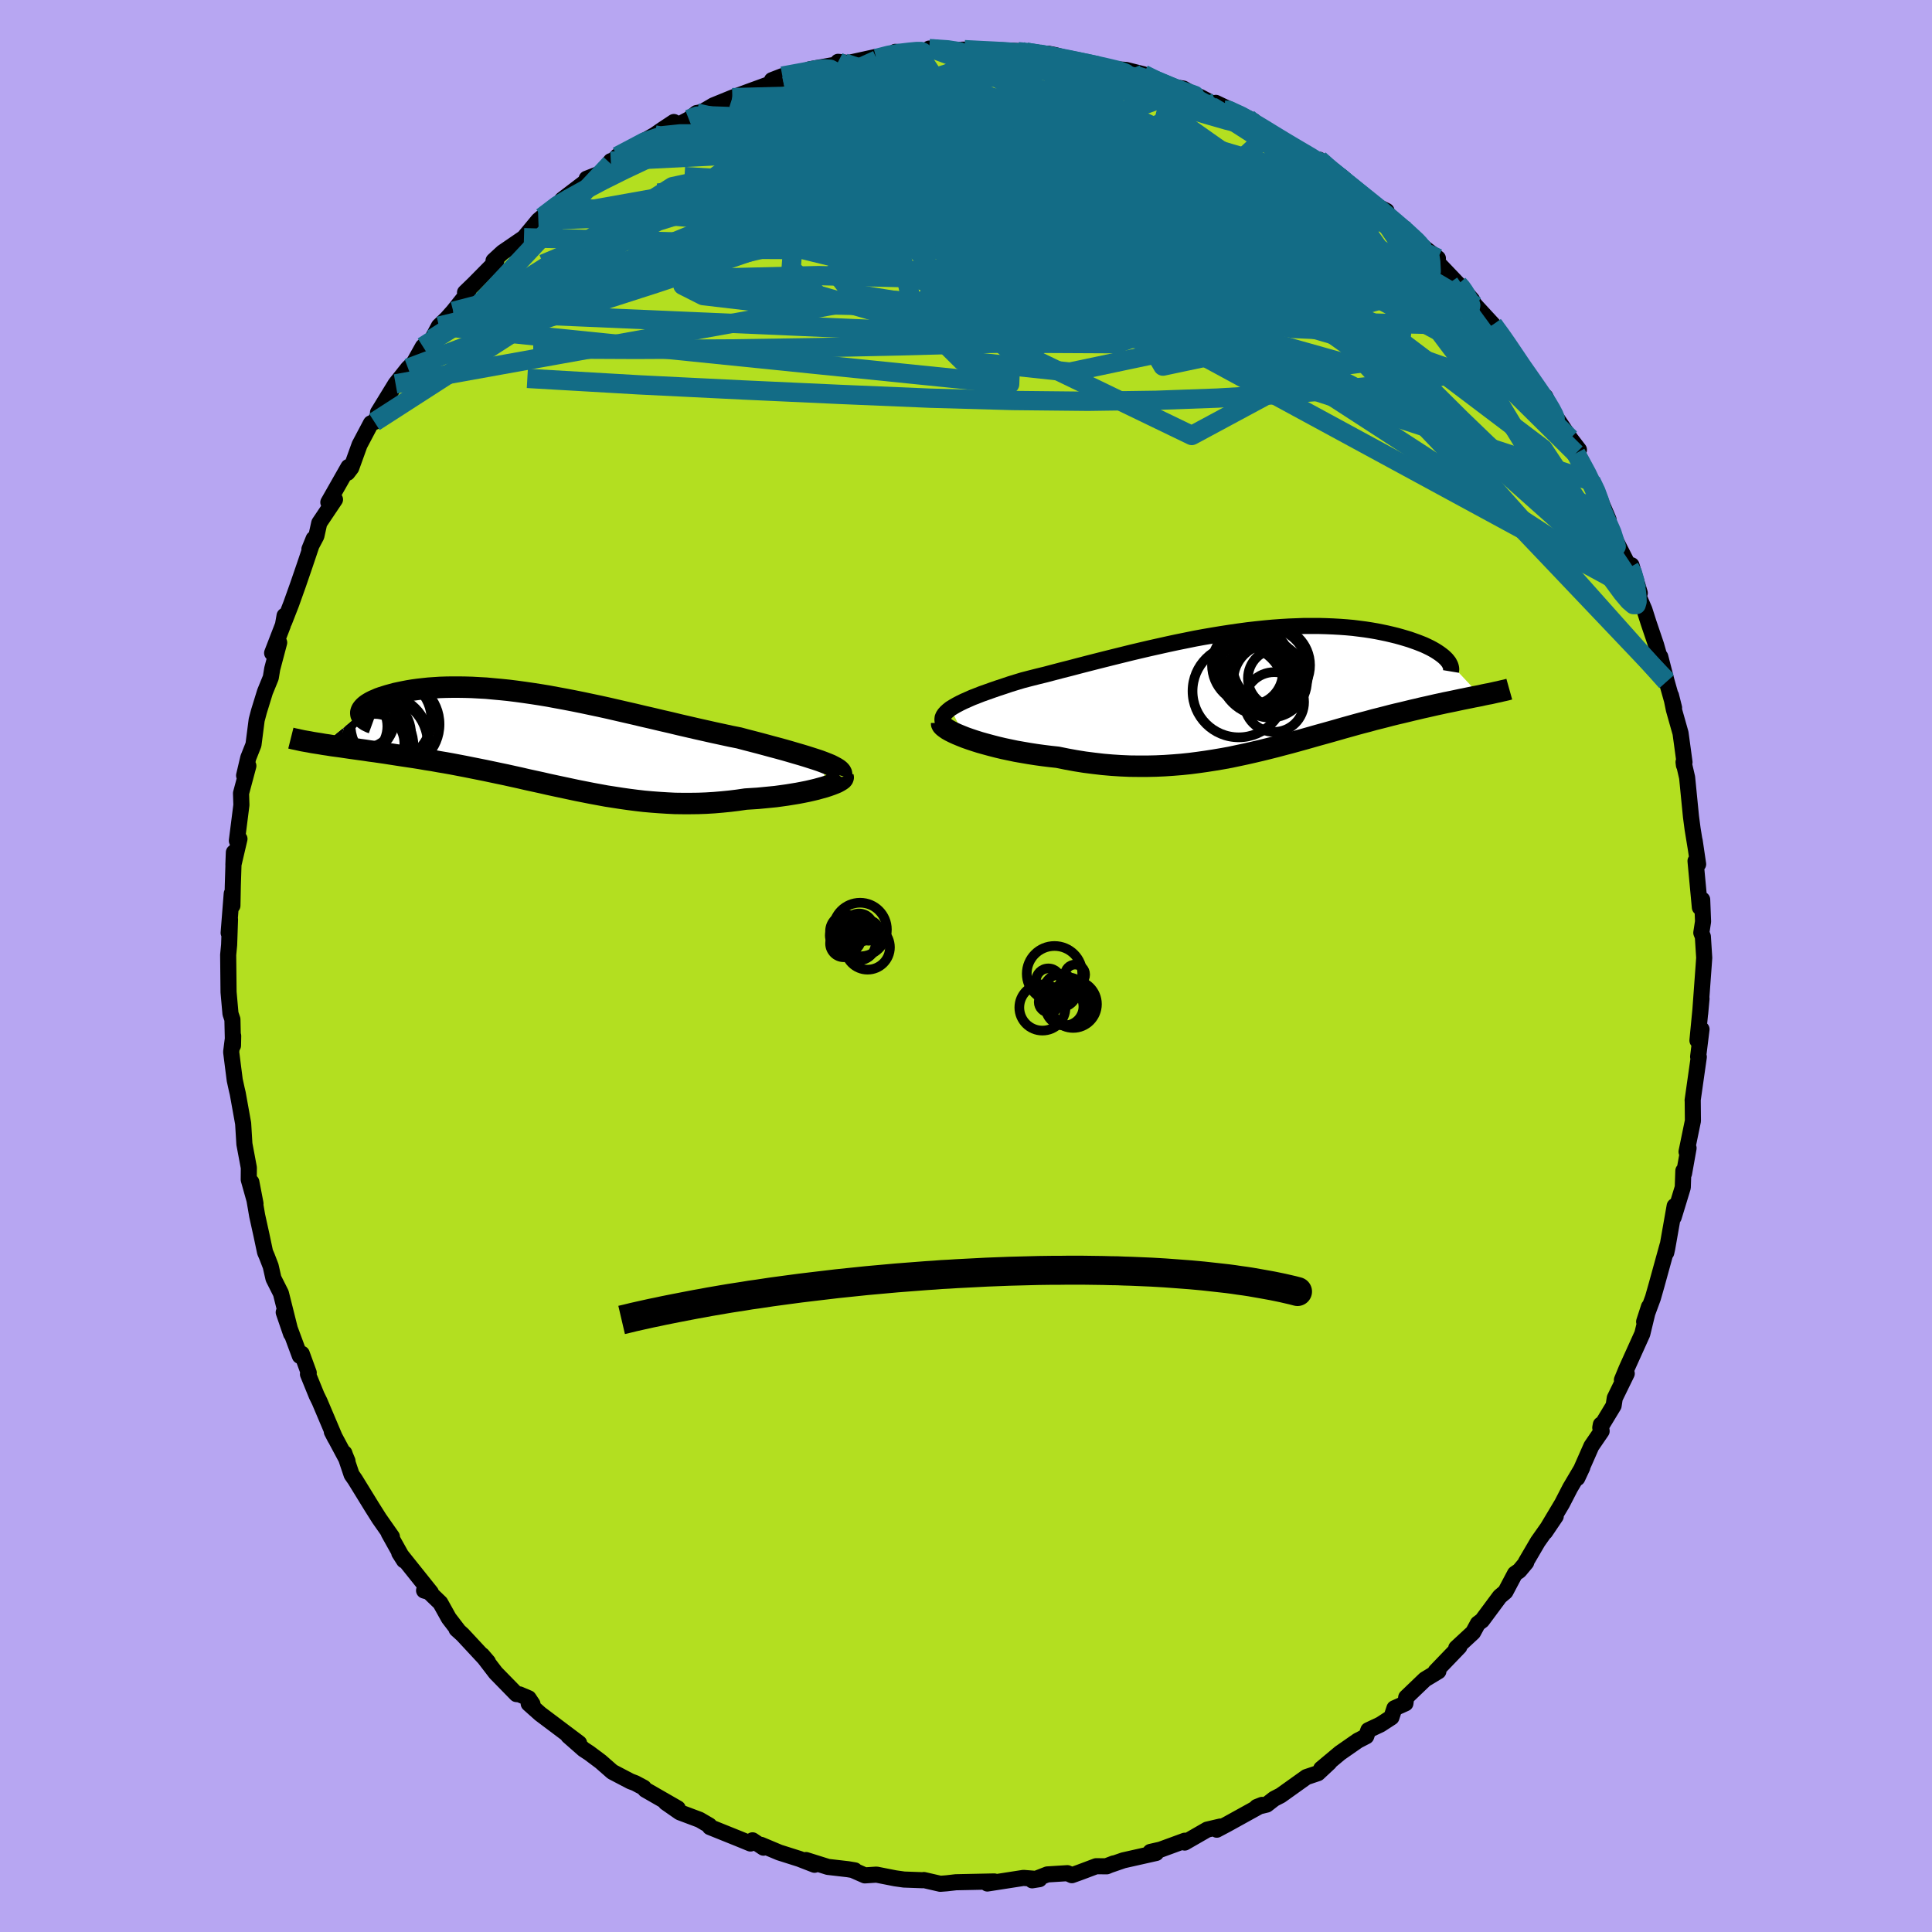 <svg xmlns="http://www.w3.org/2000/svg" width="500" height="500" viewBox="-100 -100 200 200"><defs><clipPath id="c"><path d="m29.4 2.4-.4-.15-.45-.15-.47-.15-.5-.16-.53-.16-.55-.16-.58-.17-.59-.17-.62-.17-.64-.17-.66-.18-.67-.18-.69-.18-.7-.18-.71-.19-.86-.17-.87-.19-.88-.19-.89-.2-.89-.2-.91-.21-.91-.21-.91-.22-.92-.21-.92-.22-.92-.21-.92-.22-.92-.21-.91-.21-.91-.21-.91-.2-.9-.19-.9-.19-.89-.18-.88-.17-.87-.16-.86-.16-.85-.14-.84-.13-.83-.12-.81-.11-.8-.1-.79-.08-.77-.07-.75-.07-.74-.04-.72-.04-.7-.02-.68-.01h-.67l-.64.01-.62.02-.6.04-.58.04-.56.06-.54.06-.51.07-.49.08-.47.09-.44.09-.42.09-.4.11-.37.1-.35.11-.32.1-.31.11-.27.12-.26.11-.24.12-.21.12-.19.12-.16.12-.15.13-.11.12-.1.12-.07.12-.05.12-.03.12v.11l-3.81 3.2.42.06.43.07.45.06.45.06.47.07.48.07.5.07.5.07.52.07.52.08.54.07.55.08.55.08.57.09.58.09.59.09.6.09.61.09.63.1.63.11.65.1.66.12.66.11.67.12.68.13.68.13.7.14.7.14.7.14.71.15.71.15.72.15.72.16.73.16.73.17.73.16.74.16.74.17.74.16.75.16.75.16.75.16.76.15.76.15.76.14.76.14.78.12.77.12.78.11.78.1.78.09.79.07.8.06.8.05.8.04.8.01h.81l.81-.01.81-.03.82-.05.82-.07.81-.08.82-.1.82-.12.64-.04.63-.04.62-.06.62-.06.6-.06.59-.08.57-.08.56-.09.55-.09.52-.1.5-.1.48-.11.46-.11.43-.12.4-.11"/></clipPath><clipPath id="b"><path d="m-31.38 1.92.29-.18.33-.19.36-.19.39-.19.43-.19.45-.2.49-.19.51-.2.54-.19.56-.2.58-.2.61-.2.62-.21.65-.2.66-.2.77-.2.79-.2.82-.2.83-.22.84-.22.87-.22.87-.23.89-.23.9-.23.91-.23.92-.23.93-.23.93-.23.93-.22.94-.22.94-.21.94-.21.93-.2.94-.19.93-.19.93-.17.93-.16.91-.15.91-.14.9-.13.89-.12.88-.1.86-.09.86-.08.83-.06.83-.05.81-.03.79-.03h1.53l.74.02.72.03.71.04.68.05.66.06.64.08.62.08.59.09.58.1.55.11.53.11.51.12.49.12.47.13.44.13.43.13.4.14.39.14.36.14.35.14.32.15.31.15.28.15.26.15.25.16.22.15.2.15.19.15.16.15L23.46.58l-.36.07-.37.07-.38.08-.4.08-.4.08-.42.09-.42.09-.44.09-.45.09-.45.1-.47.1-.48.11-.48.11-.5.11-.5.12-.52.12-.53.13-.54.13-.56.13-.57.14-.57.15-.59.15-.6.15-.61.17-.62.16-.63.17-.64.18-.65.18-.66.19-.67.19-.68.19-.69.19-.7.2-.71.2-.72.2-.73.2-.73.19-.75.2-.76.19-.77.19-.77.18-.79.18-.8.17-.8.17-.82.15-.83.14-.83.13-.85.12-.85.11-.87.09-.87.07-.88.06-.89.04-.9.02h-.91l-.92-.01-.92-.04-.92-.06-.93-.08-.94-.11-.94-.12-.94-.15-.93-.17-.94-.19-.74-.08-.73-.09-.73-.1-.71-.11-.7-.12-.69-.12-.67-.14-.66-.14-.63-.15-.62-.16-.59-.16-.57-.16-.54-.17-.51-.17-.48-.17"/></clipPath><filter id="a"><feTurbulence baseFrequency=".05" numOctaves="3" result="noise" type="noise"/><feDisplacementMap in="SourceGraphic" in2="noise" scale="2"/></filter></defs><rect width="100%" height="100%" x="-100" y="-100" fill="#B7A6F2"/><path fill="#B3DF20" stroke="#000" stroke-linejoin="round" stroke-width="1.667" d="m76.42-.85-.06.85L76 4.91l.14-1.53-.42 4.33.22.09.2-1.25-.35 2.84.07.02-.64 4.5.01.02.02 2.1-.66 3.2.21-.38-.47 2.63-.07-.28-.06 1.72-.94 3.08.1-1.15-.77 4.37-.1.45.13-.74-1.14 4.13-.37 1.3-.91 2.46.5-1.54-.09.32-.6 2.48-1.64 3.63-.47 1.14.5-.66-1.24 2.54-.12.78-1.38 2.28.06-.32.08.68-1.06 1.55-1.46 3.31.52-1.11-1.26 2.13-.84 1.63-1.75 2.93 1.1-1.63-1.86 2.64-1.24 2.12.04.03-.71.85-.45.31-.99 1.87-.58.49-1.84 2.48-.43.32-.5.92-1.74 1.61.32-.13-2.45 2.55.28-.01-1.39.84-1.94 1.86-.08.62-1.14.51-.31.94-1.14.74-1.25.59-.22.63-.87.45-1.84 1.28-1.95 1.63.84-.64-1.18 1.1-1.19.4-2.66 1.9-.68.35-.77.6-1.03.25.55-.22-3.67 2.03-1.02.54.38-.33-1.37.32-2.33 1.34.01-.19-2.51.92-1.05.24.59.11-3.38.76-1.8.62.79-.3-.72.3-1.1-.01-1.7.64-.81.29-.46-.21-2.08.13-1.57.61.75-.12-1.65-.13-3.74.58.73-.21h-.17l-3.82.08-.96.11-.65.05-1.7-.39-.13.02-1.93-.07-.92-.13-1.93-.38-1.2.08-1.27-.56.23.04-.71-.12-2.08-.24-2.26-.71.88.49-1.57-.61-2.08-.66-1.88-.79.25.29-1.14-.76-.21.33-1.17-.48-3.03-1.22-.06-.17-1.01-.59-2.05-.77-1.45-1.01 1.24.6-3.36-1.93-.16-.21-.88-.47-.5-.19-1.87-.98-1.21-1.06-1.19-.89-.58-.38-1.58-1.39 1.12.75-4.03-3.03-1.19-1.06.39.04-.4-.6-.95-.4-.31-.03-2.14-2.19-1.41-1.84.6.7-2.62-2.82-.63-.57.18.14-.98-1.28-.88-1.58-1.6-1.54-.08.26.7.2-3.27-4.09.49.77-1.58-2.83.33.38-1.31-1.87-.77-1.22-1.74-2.83-.35-.5-.75-2.23.09.26.23.55-1.62-3.03.34.66-1.61-3.8-.3-.61-.9-2.21.08-.14-.72-1.97-.2.22-1.67-4.51.76 2.22-1.05-4.19-.77-1.53-.29-1.28-.39-1.01-.19-.44-.37-1.75-.45-2.04-.15-.88-.45-2.58.43 2.23-.7-2.49.01-1.23-.46-2.45-.13-2.13-.56-3.11-.1-.42-.21-.96-.2-1.56-.17-1.35.21-1.66-.02.99-.06-2.7-.2-.59-.2-2.24-.04-3.85.1-1.04.09-2.63-.14 1.39.32-4.06.07 1.24.04-2.07.11-3.44-.05 1.29.63-2.69-.27.19.47-3.7-.04-1.21.76-2.84-.44 1 .43-1.83.54-1.36.33-2.56.24-.9.62-2.01.6-1.47.15-.91.72-2.72-.73 1.08 1.12-2.9.17-.96-.04.63.72-1.84.71-1.99.68-1.98.94-2.79-.44 1.08.72-1.36.3-1.35 1.63-2.43-.69.29 2.08-3.66-.1.6.39-.51.86-2.38 1.18-2.23.36-.14 1.61-2.9-1.24 1.93 1.82-2.97 1.29-1.62.62-.6.92-1.64.96-.8.7-1.32.82-.79.66-.74 1.53-1.92-.31-.03.9-.87 2.32-2.35-.27-.07.93-.86 2.22-1.52 1.49-1.8.2-.17.19-.16 2.53-2.11-.97.97.51-.67 2.78-2.12-.24-.05 1.59-.62.91-1.2-.02.26.7-.76 3.86-2.21.78-.54 1.21-.8-1.99 1.59 3.54-1.87.81-.65.13-.02.46-.1 1.14-.67 1.96-.8 1.68-.62 2.25-.82 1.98-.86-1.81.49 1.08-.42 3.73-.61-.91-.09 3.6-.65-.65-.13 1.05.12 2.97-.65-.07.18 1.74-.45.23-.23 2.35.12 1.35-.47.37.11-.56-.1 2.63.14 1.02-.03 2.74.11-.68.02 1.78-.06 2.7.12-1 .02 2.07.1-.76.2 1.82-.09.7.14 3.9 1.08-.33-.1 2.22.43h-.28l1.86.13 1.79.45.93.51 1.66.73 1.54.24 1.21.71.49.14.5.26 2.09 1.13-.93-.76 3.91 1.87-.6-.27 1.77 1.14.57.36.09.23 3.17 1.86.4.03 1.1.75.29-.09 1.23 1.02-.65-.25 1.79 1.01 1.85 1.83 1.83 1.24.92.45-1.32-.61 3.48 2.72-.67-.58 1.05 1.23 2.78 2.15-1.96-1.47 1.46 1.42 2.6 2.73.15.12 1.29 1.5-.95-1.01 1.35 1.66 1.77 1.92 1.26 1.76-.35-.67 1.6 2.38-.36.03 1.92 2.37 1.71 2.34-.37-.76.29.83.43.71 1.86 2.79.9 1.17-.32.37 1.56 2.86.38.62 1.29 3.01.15.35-.88-1.45 1.74 3.86 1.31 2.57.21-.24.86 2.88-.18.2-.37-.86 1.03 2.39.43 1.35.78 2.3 1.08 3.8-.65-2.58.63 2.44.8 2.84-.32-1.27.3 1.46.69 2.44.41 3.01-.06.3-.04-.32.37 1.6.4 4.05.17 1.29.35 2.14-.14-.94.36 2.43-.27-.33.45 4.8.24-.8.09 2.27-.18 1.16.16.4.14 2.19-.06.85" filter="url(#a)"/><path fill="#fff" d="m-31.38 1.92.29-.18.33-.19.36-.19.39-.19.43-.19.45-.2.49-.19.51-.2.54-.19.56-.2.58-.2.61-.2.62-.21.65-.2.66-.2.77-.2.79-.2.82-.2.83-.22.84-.22.87-.22.87-.23.89-.23.9-.23.91-.23.92-.23.93-.23.93-.23.93-.22.94-.22.94-.21.94-.21.93-.2.94-.19.93-.19.93-.17.93-.16.91-.15.91-.14.9-.13.89-.12.88-.1.86-.09.86-.08.83-.06.83-.05.81-.03.79-.03h1.53l.74.02.72.03.71.04.68.05.66.06.64.08.62.08.59.09.58.1.55.11.53.11.51.12.49.12.47.13.44.13.43.13.4.14.39.14.36.14.35.14.32.15.31.15.28.15.26.15.25.16.22.15.2.15.19.15.16.15L23.46.58l-.36.07-.37.07-.38.08-.4.08-.4.08-.42.09-.42.09-.44.09-.45.09-.45.1-.47.1-.48.11-.48.11-.5.11-.5.12-.52.12-.53.13-.54.13-.56.13-.57.14-.57.15-.59.15-.6.15-.61.17-.62.16-.63.17-.64.18-.65.18-.66.19-.67.19-.68.19-.69.19-.7.2-.71.2-.72.2-.73.2-.73.19-.75.2-.76.19-.77.19-.77.18-.79.18-.8.17-.8.17-.82.15-.83.14-.83.13-.85.12-.85.11-.87.09-.87.07-.88.06-.89.04-.9.02h-.91l-.92-.01-.92-.04-.92-.06-.93-.08-.94-.11-.94-.12-.94-.15-.93-.17-.94-.19-.74-.08-.73-.09-.73-.1-.71-.11-.7-.12-.69-.12-.67-.14-.66-.14-.63-.15-.62-.16-.59-.16-.57-.16-.54-.17-.51-.17-.48-.17" filter="url(#a)" transform="translate(29.78 -28.57)"/><path fill="#fff" d="m29.4 2.4-.4-.15-.45-.15-.47-.15-.5-.16-.53-.16-.55-.16-.58-.17-.59-.17-.62-.17-.64-.17-.66-.18-.67-.18-.69-.18-.7-.18-.71-.19-.86-.17-.87-.19-.88-.19-.89-.2-.89-.2-.91-.21-.91-.21-.91-.22-.92-.21-.92-.22-.92-.21-.92-.22-.92-.21-.91-.21-.91-.21-.91-.2-.9-.19-.9-.19-.89-.18-.88-.17-.87-.16-.86-.16-.85-.14-.84-.13-.83-.12-.81-.11-.8-.1-.79-.08-.77-.07-.75-.07-.74-.04-.72-.04-.7-.02-.68-.01h-.67l-.64.01-.62.02-.6.04-.58.04-.56.06-.54.06-.51.07-.49.08-.47.09-.44.09-.42.09-.4.11-.37.1-.35.11-.32.1-.31.11-.27.12-.26.11-.24.12-.21.12-.19.12-.16.12-.15.13-.11.12-.1.12-.07.12-.05.12-.03.12v.11l-3.81 3.2.42.06.43.07.45.06.45.06.47.07.48.07.5.07.5.07.52.07.52.08.54.07.55.08.55.08.57.09.58.09.59.09.6.09.61.09.63.1.63.11.65.1.66.12.66.11.67.12.68.13.68.13.7.14.7.14.7.14.71.15.71.15.72.15.72.16.73.16.73.17.73.16.74.16.74.17.74.16.75.16.75.16.75.16.76.15.76.15.76.14.76.14.78.12.77.12.78.11.78.1.78.09.79.07.8.06.8.05.8.04.8.01h.81l.81-.01.81-.03.82-.05.82-.07.81-.08.82-.1.82-.12.64-.04.63-.04.62-.06.62-.06.6-.06.59-.08.57-.08.56-.09.55-.09.52-.1.5-.1.48-.11.46-.11.43-.12.4-.11" filter="url(#a)" transform="translate(-44.13 -23.49)"/><g fill="none" stroke="#000" transform="translate(29.78 -28.57)"><path stroke-linejoin="round" stroke-width="1.667" d="m-31.8 3.84-.19-.2-.13-.2-.08-.19-.02-.2.02-.19.08-.19.12-.18.17-.19.21-.19.24-.19.29-.18.33-.19.36-.19.39-.19.43-.19.45-.2.49-.19.51-.2.54-.19.56-.2.58-.2.61-.2.62-.21.65-.2.66-.2.77-.2.79-.2.82-.2.83-.22.84-.22.87-.22.87-.23.89-.23.9-.23.91-.23.92-.23.93-.23.93-.23.93-.22.94-.22.94-.21.94-.21.93-.2.94-.19.93-.19.93-.17.93-.16.91-.15.91-.14.9-.13.89-.12.88-.1.86-.09.86-.08.83-.06.83-.05.81-.03.79-.03h1.53l.74.02.72.03.71.04.68.05.66.06.64.08.62.08.59.09.58.1.55.11.53.11.51.12.49.12.47.13.44.13.43.13.4.14.39.14.36.14.35.14.32.15.31.15.28.15.26.15.25.16.22.15.2.15.19.15.16.15.15.15.12.15.11.14.08.15.07.14.05.14.03.13.02.14-.01.13-.02.12" filter="url(#a)"/><path stroke-linejoin="round" stroke-width="2.222" d="M-32.3 3.41v.11l.06.12.13.14.18.14.23.16.28.16.32.16.37.17.41.17.45.18.48.17.51.17.54.17.57.16.59.16.62.16.63.15.66.14.67.14.69.12.7.12.71.11.73.1.73.09.74.08.94.19.93.17.94.15.94.12.94.11.93.08.92.06.92.04.92.01h.91l.9-.02.89-.04.88-.06.87-.07.87-.09.85-.11.85-.12.83-.13.83-.14.82-.15.8-.17.8-.17.79-.18.77-.18.77-.19.76-.19.75-.2.73-.19.73-.2.72-.2.71-.2.7-.2.69-.19.68-.19.67-.19.66-.19.65-.18.64-.18.63-.17.62-.16.61-.17.6-.15.59-.15.57-.15.57-.14.56-.13.54-.13.53-.13.52-.12.5-.12.5-.11.48-.11.48-.11.47-.1.45-.1.45-.09.44-.09.42-.09.42-.09.4-.08.4-.08.38-.08.37-.07.36-.07.35-.08.34-.07.33-.06.31-.07.31-.07.29-.06.29-.07.27-.06.26-.06.25-.07" filter="url(#a)"/><circle cx="-.255" cy="-2.586" r="4.058" clip-path="url(#b)" filter="url(#a)"/><circle cx="2.44" cy="-1.211" r="3.032" clip-path="url(#b)" filter="url(#a)"/><circle cx="1.825" cy="-2.566" r="4.01" clip-path="url(#b)" filter="url(#a)"/><circle cx=".685" cy="-1.361" r="3.588" clip-path="url(#b)" filter="url(#a)"/><circle cx="1.2" cy="-1.666" r="3.592" clip-path="url(#b)" filter="url(#a)"/><circle cx="1.055" cy="-1.961" r="4.616" clip-path="url(#b)" filter="url(#a)"/><circle cx="2.125" cy="1.244" r="3.094" clip-path="url(#b)" filter="url(#a)"/><circle cx="1.705" cy="-.961" r="3.818" clip-path="url(#b)" filter="url(#a)"/><circle cx="-.37" cy="-1.841" r="3.394" clip-path="url(#b)" filter="url(#a)"/><circle cx="-1.545" cy=".114" r="4.784" clip-path="url(#b)" filter="url(#a)"/></g><g fill="none" stroke="#000" transform="translate(-44.13 -23.49)"><path stroke-linejoin="round" stroke-width="2.222" d="m31.22 3.8.04-.14-.02-.13-.07-.14-.12-.14-.16-.13-.22-.14-.26-.14-.29-.15-.34-.14-.38-.15-.4-.15-.45-.15-.47-.15-.5-.16-.53-.16-.55-.16-.58-.17-.59-.17-.62-.17-.64-.17-.66-.18-.67-.18-.69-.18-.7-.18-.71-.19-.86-.17-.87-.19-.88-.19-.89-.2-.89-.2-.91-.21-.91-.21-.91-.22-.92-.21-.92-.22-.92-.21-.92-.22-.92-.21-.91-.21-.91-.21-.91-.2-.9-.19-.9-.19-.89-.18-.88-.17-.87-.16-.86-.16-.85-.14-.84-.13-.83-.12-.81-.11-.8-.1-.79-.08-.77-.07-.75-.07-.74-.04-.72-.04-.7-.02-.68-.01h-.67l-.64.01-.62.02-.6.04-.58.04-.56.06-.54.06-.51.07-.49.08-.47.09-.44.09-.42.09-.4.11-.37.1-.35.11-.32.1-.31.11-.27.12-.26.11-.24.12-.21.12-.19.12-.16.12-.15.13-.11.12-.1.12-.07.12-.05.12-.03.12v.11l.02.12.05.11.06.1.09.11.11.1.14.1.15.1.18.09.19.09.22.08M31.4 3.89l.02.08-.03.09-.08.1-.14.1-.18.11-.22.12-.26.11-.31.12-.34.12-.37.12-.4.11-.43.12-.46.11-.48.11-.5.1-.52.1-.55.09-.56.09-.57.08-.59.08-.6.06-.62.06-.62.06-.63.04-.64.04-.82.12-.82.1-.81.08-.82.07-.82.05-.81.03-.81.01h-.81l-.8-.01-.8-.04-.8-.05-.8-.06-.79-.07-.78-.09-.78-.1-.78-.11-.77-.12-.78-.12-.76-.14-.76-.14-.76-.15-.76-.15-.75-.16L2.38 5l-.75-.16-.74-.16-.74-.17-.74-.16-.73-.16-.73-.17-.73-.16-.72-.16-.72-.15-.71-.15-.71-.15-.7-.14-.7-.14-.7-.14-.68-.13-.68-.13-.67-.12-.66-.11-.66-.12-.65-.1-.63-.11-.63-.1-.61-.09-.6-.09-.59-.09-.58-.09-.57-.09-.55-.08-.55-.08-.54-.07-.52-.08-.52-.07-.5-.07-.5-.07-.48-.07-.47-.07-.45-.06-.45-.06-.43-.07-.42-.06-.4-.07-.39-.06-.38-.06-.36-.07-.35-.06-.34-.06-.32-.07-.31-.07-.3-.06-.28-.07" filter="url(#a)"/><circle cx="-14.979" cy="-1.536" r="4.61" clip-path="url(#c)" filter="url(#a)"/><circle cx="-17.064" cy=".449" r="3.052" clip-path="url(#c)" filter="url(#a)"/><circle cx="-16.394" cy=".459" r="4.8" clip-path="url(#c)" filter="url(#a)"/><circle cx="-19.074" cy="-1.321" r="3.304" clip-path="url(#c)" filter="url(#a)"/><circle cx="-18.254" cy="-2.401" r="3.338" clip-path="url(#c)" filter="url(#a)"/><circle cx="-17.574" cy=".714" r="4.508" clip-path="url(#c)" filter="url(#a)"/><circle cx="-19.054" cy="-2.336" r="4.086" clip-path="url(#c)" filter="url(#a)"/><circle cx="-17.134" cy="-.511" r="3.824" clip-path="url(#c)" filter="url(#a)"/><circle cx="-16.229" cy=".169" r="4.748" clip-path="url(#c)" filter="url(#a)"/><circle cx="-15.549" cy="-2.046" r="4.34" clip-path="url(#c)" filter="url(#a)"/></g><g fill="none" stroke="#136C86" stroke-linejoin="round" stroke-width="2"><path d="m54.56-66.39.82 1.12.64.92.73 1.08.8 1.19.82 1.17.73 1.05.61.89.49.75.38.64.27.52.14.37-.03.16-.23-.09-.45-.41-.69-.76-.93-1.13-1.16-1.49-1.41-1.87-1.76-2.34-2.11-2.88-2.2-3.2M36.27-83.38l.34.14.18.26.04.31-.08.33-.37.25-.85.04-1.49-.25-2.18-.54-2.88-.8-3.61-1.07-4.39-1.35-5.22-1.69-6-2.06-6.52-2.42" filter="url(#a)"/><path d="m64.69-50.21.52 1.09.39 1.06.19.77.1.67.05.65-.09.51-.31.23-.57-.1-.85-.43-1.08-.71-1.31-.95-1.55-1.17-1.79-1.45-2.08-1.79-2.38-2.18-2.7-2.6-3.04-3.02-3.39-3.42-3.79-3.84-4.22-4.25-4.7-4.71-5.19-5.23-5.76-5.74" filter="url(#a)"/><path d="m-28.69-87.65.84-.33 1.27-.03 1.97.07 2.7.12 3.31.19 3.73.31 4 .45 4.17.62 4.33.78 4.53.91 4.76 1 4.94 1.07 5.1 1.15 5.21 1.25 5.3 1.34 5.3 1.37 5.12 1.22 4.7.85m-24.22-17 1.19.59 1.52.67 1.57.72 1.53.76 1.51.79 1.52.83 1.56.86 1.58.88 1.57.88 1.51.87 1.4.82 1.26.76 1.12.67.94.55.71.38.36.15-.08-.14-.53-.45-.71-.56" filter="url(#a)"/><path d="m19.3-91.8 1.26.57.56.5-.19.48-.9.51-1.57.57-2.25.66-2.95.78-3.71.86-4.53.95-5.44 1.03-6.41 1.12-7.43 1.24-8.42 1.34-9.2 1.18m-12 2.49 1.58-1.2 1.19-.71 1.56-.86 1.96-1.04 2.21-1.1 2.37-1.12 2.49-1.14 2.6-1.17 2.69-1.21 2.72-1.21 2.65-1.16 2.51-1.06 2.38-.93 2.22-.85 1.96-.8 1.59-.72m60.15 23.22.32.36.29.41.26.44.27.51.16.46-.06.31-.36.09-.69-.16-1.01-.41-1.34-.7-1.74-1.04-2.2-1.43-2.7-1.83-3.23-2.22-3.78-2.6-4.36-3-4.97-3.43-5.45-3.84" filter="url(#a)"/><path d="m6.38-94.67-.17.05.42.09.59.11.7.17.71.23.57.26.27.25-.1.23-.5.22-.88.23-1.29.26-1.75.28-2.26.3-2.78.29-3.31.26-3.9.26-4.65.31-5.64.46" filter="url(#a)"/><path d="m-.16-94.86 1.75.09 1.23.06 1.28.07 1.25.1 1.16.11 1.08.14 1.07.15 1.08.18 1.08.2.99.19.82.17.57.12.29.06v.02l-.26-.01-.5-.05-.77-.07-1.11-.13-1.56-.21-2.11-.29-2.51-.36m31.89 10.85.79.7.85.72 1.17.95 1.32 1.05 1.25 1 1.11.9.95.8.83.71.73.63.6.55.46.43.3.32.12.18h-.09l-.34-.21-.67-.5-1.01-.8-1.34-1.09-1.57-1.31-1.72-1.48-1.92-1.69m24.75 28.54 1.14 2.11.72 1.5.45 1.08.27.8.18.67.11.57-.01.4-.2.12-.44-.24-.67-.59-.9-.91-1.11-1.18-1.31-1.47-1.56-1.8-1.85-2.21-2.2-2.73-2.58-3.29-2.96-3.83-3.24-4.32-3.41-4.69L40-78.1" filter="url(#a)"/><path d="m68.68-41.25.3.53.24.82.1.61.07.51.06.54.02.51-.09.32h-.27l-.47-.4-.69-.82-.9-1.22-1.12-1.6-1.36-1.99-1.61-2.41-1.88-2.88-2.15-3.42-2.42-3.95-2.72-4.5-3.06-5.05-3.56-5.79m-83.26-12.38 2.84-1.5 1.92-.64 1.72-.18h1.94l2.27.05 2.58.1 2.87.14 3.18.18 3.47.21 3.74.24 3.95.28 4.06.35 4.12.43 4.16.52 4.18.58 4.21.61 4.24.62 4.24.65 4.22.69 4.14.71 4.02.68 3.72.56" filter="url(#a)"/><path d="m48.85-73.26-.86-.4.12.75.05.99-.44.86-.99.71-1.48.64-1.92.64-2.39.65-2.89.65-3.45.63-4.03.6-4.64.56-5.25.52-5.88.44-6.53.35-7.17.26-7.82.21-8.47.18-9.14.14-9.86.05-10.61-.05m25.79-28.24 2.28-.42 1.22-.24.85-.09.61.04.37.2.14.35-.16.51-.48.69-.83.88-1.19 1.09-1.6 1.32-2.02 1.56-2.42 1.82-2.84 2.08-3.27 2.36-3.74 2.64-4.3 2.97-4.91 3.31-5.61 3.76-6.45 4.42m80.15-25.72.4.01 1.24.57 1.2.66 1.12.67 1.09.67 1.07.65 1.02.61.92.54.78.46.63.39.48.33.34.28.21.22.05.12h-.15l-.41-.17-.72-.35-1.03-.54-1.34-.71-1.65-.9-1.92-1.08-2.21-1.3-2.49-1.53M7.45-94.55l.14.15 1.18.24 1.64.36 1.75.43 1.68.43 1.57.4 1.48.38 1.42.37 1.34.37 1.23.37 1.06.33.84.28.59.2.3.11h-.01l-.35-.12-.72-.26-1.13-.41-1.61-.56-2.2-.68" filter="url(#a)"/><path d="m5.38-94.65 1.27.12.96.14 1.18.2 1.39.27 1.4.29 1.28.27 1.09.24.92.21.75.18.55.17.35.15.11.12-.17.08-.48.01-.82-.05-1.19-.12-1.59-.2-2-.27-2.47-.35-3.04-.45-3.81-.57m45.01 18.8 1.15 1.04-.1.45-.49.54-.94.54-1.6.36-2.33.13-3.05-.07-3.73-.2-4.42-.35-5.17-.52-6.01-.75-6.88-.98-7.85-1.15-8.93-1.24-10.08-1.36-11.03-1.75" filter="url(#a)"/><path d="m19.3-91.8 1.59.64 1.51.66 1.42.73 1.41.82 1.48.91 1.6 1.01L30-85.94l1.74 1.15 1.75 1.17 1.73 1.19 1.68 1.17 1.62 1.13 1.54 1.06 1.43.96 1.28.86 1.11.75.96.65.78.52.6.37.4.19.28.08h.12" filter="url(#a)"/><path d="m37.79-82.45.16.22 1 .79 1.1.89.88.74.57.54.3.4.05.27-.18.17-.43.05-.71-.08-1.01-.22-1.32-.36-1.68-.54-2.09-.75-2.51-.99-2.91-1.23-3.27-1.43-3.58-1.63-3.95-1.85-4.53-2.14-5.39-2.44m46.27 25.65.59 1.06-.07.75-.47.83-.85.89-1.33.82-1.9.7-2.53.54-3.15.46-3.77.42-4.38.42-5.01.38-5.66.33-6.35.23-7.05.1-7.79-.08-8.54-.24-9.29-.39-10.05-.46-10.79-.53-11.58-.67" filter="url(#a)"/><path d="m12.78-93.32 1.36.31.76.28.59.39.39.54.1.66-.28.75-.7.83-1.19.9-1.67.99-2.16 1.09-2.62 1.22L4.27-84 .7-82.5l-4.08 1.63-4.6 1.77-5.16 1.91-5.73 2.04-6.3 2.17-6.93 2.31-7.62 2.45-8.35 2.65" filter="url(#a)"/><path d="m-3.62-94.98.44.12 1.12.19 1.79.3 2.18.39 2.34.46 2.41.51 2.41.53 2.38.56 2.33.58 2.3.61 2.3.64 2.33.68 2.3.69 2.16.64 1.85.53 1.44.35 1.21.26m-38.96-7.01 1.29-.33 1.13-.2 1.02-.12.75-.07h.44l.17.07-.07.14-.38.21-.79.28-1.29.35-1.82.41-2.4.52-3.23.69-4.34.95" filter="url(#a)"/><path d="m-3.81-94.97 1.92.13 1.2.19.61.29.1.41-.39.54-.89.7-1.45.87-2 1.06-2.56 1.3-3.09 1.56-3.68 1.85-4.34 2.14-5.08 2.42-5.94 2.7-6.81 2.97-7.55 3.17M65.63-47.68l1.24 2.83.44 1.41-.31.36-.98-.47-1.56-1.17-2.09-1.75-2.61-2.24-3.17-2.76-3.83-3.39-4.58-4.2-5.4-5.1-6.22-5.99-6.99-6.82-7.78-7.69" filter="url(#a)"/><path d="m31.6-86.02 2.05 1.2.9.61.3.38-.1.33-.38.34-.6.41-.85.47-1.17.48-1.57.45-2.03.36-2.5.27-2.99.18-3.46.09-3.96.01-4.48-.06-5.04-.13-5.66-.14-6.36-.12-7.07-.11-7.68-.24-8.09-.48m91.69 27.11L45.96-70.89l-13.41-6.3-10.09-.39-10 .77-9.36.34-5.59.49.11 1.34 4.86 2.11 6.44 2.07 4.46 1.14.46-.09-2.74-.76-2.71-.4.77.65 4.95 1.4 5.92.78 2.39-1.45-1.31-3.78 2.49-2.32 15.94 8.89 32.98 36.97" filter="url(#a)"/><path d="M60.34-58.18 28.2-69.56l-3.26-.6 1.6-1.47 2.49-.76.23.08-2.78.01-4.13-.58-3.87-1.31-3.42-2.04-3.16-2.29-1.8-1.3 2.04 1.2 7.57 4.22 11.14 5.61 8.24 3.31-2.72-3.42-17.41-12.77-20.14-13.16" filter="url(#a)"/><path d="m-54.56-66.24 59.08 6 .4-11.64-6.61-7.62-1.98-2.22.26.71-1.07 1.72-2.52 1.7-2.15 1.18-1.05.4-1.47-.46-3.73-1.27-4.91-2.18-1.27-3.52 6.95-4.92 13.69-4.32 15.66-.21" filter="url(#a)"/><path d="m42.21-78.78 8.42 12.42-9.94-.23-13.5-.26-8.96-.36-4.46-2.14-2.52-3.27-2.22-2.41-2.46-.25-2.42 1.76-1.3 2.61 1.29 2.16 4.7.98 7.23-.1 6.8-.67 1.99-1.12-6.1-2.06-10.28-2.09 5.47 4.92 55.8 30.28" filter="url(#a)"/><path d="M-9.29-93.95 16.29-69.1l4.1 7 6.33-1.34 1.55-5.75-6.99-6.13-13.73-3.52-15.85-.1-12.79 2.03-5.64 1.88 3.22.08 11.09-1.57L3.69-77.9l17.64.52 14.4 1.39 3.77-2.53-10.33-9.23" filter="url(#a)"/><path d="m-32.23-86.03 28.52 9.45 2.8 1.13 5.76-4.01 5.55-4.45 3.14-2.55 1.54.01.28 2.31-2.23 3.81-5.76 4.45-7.45 4.46-3.76 4.07 5.47 2.86 13.94.07 10.73-3.8-11.68-5.59-56.94-4.85" filter="url(#a)"/><path d="M59.97-58.94 1.54-76l-20.22-6.45-3.74-3.26 3.59-1.63 6.83-.26 6.86.96 4.73 1.76L2-82.91l1.52 1.78 2.03 1.48 2.64 1.22 2.01.96-.01.62-2.61.28-4.53.13-4.66.22-1.91.25 3.79-.35 9.63-2.11L19.35-83l1.44-5.66 3.91-1.06" filter="url(#a)"/><path d="m-36.09-83.82 23.57-3.42 3.86 2.61-2.65 1.74.95-.5 4.66-1.12 5.34.47 4.23 3.24 2.79 5.63 1.28 6.21-.56 4.55-2.29 1.21-2.8-2.47-1.24-5.06 1.98-5.73 5.26-4.56 6.67-2.53 4.92-.89-.5-.46-8.87-.8-17.72.1-23.17 4.92-24.88 15.76" filter="url(#a)"/><path d="m-56.22-64.12 22.82-14.47 9.69-3.71 11.42-1.45 11.99-.5 8.93-.5 4.2-.88.5-.7-1.14.34-1.39 1.76-1.46 2.84-1.68 3.19-1.53 2.99-.65 2.71.12 2.54-.92 2.18-4.33 1.14-7.92-.59-7.75-2.22-2.78-2.75.15-1.97-10.49-.05-24.64 6.45" filter="url(#a)"/><path d="m-24.19-89.89 29.94 3.36 5.02-1.31 5.86.49 8.4 3.1 8.81 5.26 7.28 6.36 4.09 5.89-.39 3.8-5.1.68-8.6-2.42-9.86-4.57-8.72-5.29-5.93-4.65-2.7-3.16.09-1.37 2.27.46 4.5 2.53 7.07 5.15 8.44 7.92 4.52 8.74-7.43 4-17.09-8.25 25.23-23.08" filter="url(#a)"/><path d="M69.75-38.61 39.44-65.63l-15.93-11-3.71-3.26-1.39-.48-3.37.63-6.48 1.24-8.95 1.18-9.12.36-6.38-.64-1.8-.95 3.06-.08 7.58 1.57 11.7 2.71 14.34 2 12.82-.72 6.56-3.53.93-3.4-2.16-2.7" filter="url(#a)"/><path d="m48.85-73.26-55.4-5.28-16.71.95 2.48 2.47 8.87 2.17 8.44 1.27 6.03.52 5.02.45 6.68 1.08 9.48 1.81L33.84-66l5.73.26-3.86-3.4-14.94-7.87-16.75-9.16 14.35-6.14" filter="url(#a)"/><path d="m-7.32-94.63 25.99 24.54-10.01 2.74-6.7 1.48-2.09-.44-1.73-3.13-2.71-4.08-2.42-2.8-.05-.5 3.38 1.29 5.54 1.54 4.46.04.38-2.45-3.56-4.51-3.52-4.69 1.52-2.48 7.56 1.01L14-84.84l-26.59-8.63" filter="url(#a)"/><path d="m46.89-74.73-3.02 4.49-18.7-4.25-11.73-3.34-1.09-1.01 3.24.78 1.95 1.82-.91 2.04-2.73 1.23-3.05-.41-2.53-2.16-1.79-3.08-.88-2.72.23-1.29 1.32.47 1.52 1.73-.13 1.95-3.57 1.02-7.05-.6-8.44-1.54-9.21.35L-36-72.59l-25.24 16.27" filter="url(#a)"/><path d="M40.78-79.86 8.71-67.64l9.23 1.61 7.03-2.85-1.3-1.72-6.95.47-8.03 1.66-5.92 1.37-2.97.08-.76-1.41.32-2.41.45-2.78.12-2.62-.08-2.12.38-1.25 1.64-.02 3.34 1.39 5.22 2.73 7.01 3.46 6.83 2.4-.96-1.99-21.63-7.18-45.95 1.63" filter="url(#a)"/><path d="M2.58-94.75-8.73-79.6l13.31 1.79 4.5-.53-6.5 1.03-10.21 2.56-5.9 2.91 1.74 2.24L-5-68.51l6.44-.2 2.25-1.46-1.99-2.47-3.49-2.96-2.29-2.58-.86-1.07-3.98 1.4-17.79 4.32-31.05 11.65" filter="url(#a)"/><path d="m-4.97-94.51 16.4 24.59-22.4 1.53-16.76-2.79-3.38-2.24 7.43-.99 12.43-.44 11.28-.91 6.45-2.01 1.53-2.89-1.06-2.72-.78-.94 2 2.3 6.33 5.4 7.61 4.42-5.56-4.74-40.74-12.95" filter="url(#a)"/><path d="m31.6-86.02 1.48 8.34-21.34 1.47-17.2-.2-4.31-1.79 4.52-2.24 6.79-1.37 5.14-.02 2.28 1.04-.76 1.51-3.75 1.36-6.04.75h-6.49l-4.29-.53.27-.72 5.83-.85 10.46-1.26 12.59-1.48 13.92.55 14.99 5.4" filter="url(#a)"/><path d="M66.36-46.58 14.34-73.13 6.5-79.85l4.73-1.82 4.73-1.09 3.12-.25 2.33 1.16 1.48 2.29-.17 2.29-2.1 1.15-3.6-.36-4.57-1.39-5.42-1.44-6.13-.7-5.93.38-4.01 1.37-.85 2.02 1.38 1.91.64.13-1.88-3.82 2.5-7.86L19.3-91.8" filter="url(#a)"/><path d="M64.69-50.21 2.2-70.58l-8.98-7.09 12.24-1.34 13.68.5 6.9.02-.73-1.29-5.29-2.24-5.7-2.32-3.06-1.62.35-.47 2.42.77 2.28 1.86.68 2.66-.6 3.11.06 3.02 2.75 2.22 5.74 1.08 6.13.66-2.69-1.09-41.62-21.46" filter="url(#a)"/><path d="M42.21-78.78 29.82-65.5l-19.06 4.02-11.17-1.19-4.15-4.11 1.36-4.87L.79-75.7l4.26-2.36 4.02-.49 4.33.97 4.75 1.52 4.06 1.09 1.53.02-2.33-1.08-6-1.75-7.75-1.87-6.83-1.66-3.88-1.44-.63-1.19 1.52-.55L1-83.5l6.95 3.06 12.44 1.92-7.28-14.7" filter="url(#a)"/><path d="M72.5-29.57 39.44-64.33l-9.54-6.81-12.64-2.15-12.89-3.59L-3-81.65l-.2-4.21 5.47-2.38 8.71.13 9.98 3.04 9.86 5.89 7.79 7.25 1.44 4.73-11.39-3.07-27.5-11.61-29.04-6.42" filter="url(#a)"/><path d="m-16.19-92.82 48.48 30.3.98 1.38-11.54-4.58-6.7-1.12 1.26 1.64 4.74.99 2.55-1.29-2.55-2.81-7.04-2.61-8.74-1.26-7.13.17-2.88.96 2.57 1.07 7.25.9 8.59.33 2.76-2.37L4.53-81-7.32-94.63" filter="url(#a)"/><path d="m69.57-38.41-50.53-32.8-14.42-9.66-2.99-2.94-5.01-.05-8.83 1.67-9.44 2.09-6.55 1.35-1.76.2 3.17-.7 6.95-.97 8.73-.67 8.18.04 5.8.91 2.98 1.7 1.31 2.1 1.41 1.78 2.5.7 3.5-.57 4.9-.71 8.81 1.79 14.85 7.06 16.59 12.54 9.48 14.28" filter="url(#a)"/><path d="m-36.77-83.32 34.29-1.74-1.26 4.69-11.77 4.05-8.32 1.49-2.28-.23 2.36-.96 4.86-1.29 5.12-1.56 3.47-1.76.84-1.76-1.65-1.6-3.02-1.29-2.71-.95-.61-.69 2.91-.54 6.82-.33 9.45-.01 8.7.06 2.48-.96-7.99-3.13-8.17-3.04" filter="url(#a)"/><path d="m37.14-82.7-44.3.63-6.81-.3 8.27-.44 12.49 2.94 12.22 6.07 8.37 6.05 2.21 2.8-3.38-1.67-5.94-5.11-5.15-6.4-2.64-5.69-.64-3.88-.5-1.9-2.13-.28-4.13.87-4.32 1.6-.87 2.02 5.7 2.54 9.19 3.84-4.28 5.19-56.26-1.57" filter="url(#a)"/><path d="m-32.23-86.03 40.79 7.91 5.36-3.62 4.38-1.6 5.36 1.38 3.11 2.67-.95 2.34-4.71.97-6.63-.79L8.3-79l-4.05-2.81-1.54-2.39.28-1.09 1.21.58 1.96 2.16 3.27 3.13 5.02 3.32 6.01 2.77 4.65 1.83.32.71-5.82-1.31-9.9-5.51-3.97-9.77L19.3-91.8" filter="url(#a)"/><path d="M52.79-68.31 28.71-82.54l-9.99-2.24-10.97 1.91-8.21 2.72-2.76 1.68.84.19 1.36-.8.45-1.02-.04-.73.49-.27 1.57.1 2.59.26 3.33.16 3.92-.14 4.31-.48 4.38-.45 4.05.31 3.3 1.96 1.86 3.84-1.09 4.6-6.17 3.49-16.2 2.22-58.81-2.54" filter="url(#a)"/><path d="m-54.56-66.24 50.88-12.14 14.48-1.63 1.58 5.83-5.49 6.59L.2-64.35l-4.22-.98-1.77-4.11-1.19-5.36-2.15-4.78-3.19-3-3.06-.94-1.25.61 1.82 1.27 5.07 1.13 7.43.55 8.22.02 7.25-.3 4.54-.54.46-1.18-3.5-2.42-5.46-3.49-8.43-2.67-24.96.65" filter="url(#a)"/><path d="m-44.07-77.36 28.35-5.05 12.53 6.43 4.88 4.78-.92 1.74-4.68.7-7.49.38-8.76-.19-7.05-.83-2.1-1.06 4.41-.78 9.64-.23 11.14.27 8.62.41 4.72-.11 3.66-1.14 7.71-1.46 15.25.44 13.01-.2" filter="url(#a)"/><path d="M-36.79-83.06-50.4-68.5v1.8l5.75-3.12 6.43-3.99 6.33-3.29 7.41-2.31 8.38-1.22 7.33.21 4.91 2.02 4.42 3.72 8.43 4.25 14.19 2.49 14.47-1.04 8.7-.69 16.78 16.6" filter="url(#a)"/><path d="m-59.05-60.26 48.7-8.76 16.17.71-1.12-4.74-3.68-5.89-.81-3.13 2.06.42 2.99 2.74 2.25 3.27 1 2.41.19.97.19-.46.84-1.63 1.43-2.44.82-2.72-1.63-1.94-4.58.61-3.98 4.95 5.07 8.6 20.99 4.44 9.94-19.6" filter="url(#a)"/><path d="M57.07-62.92 31.25-74.88l-2.74 1.23-5.6.7-7.23-.42-6.37.13-4.16 1.47-.58 2.53 3.14 2.63 4.63 1.58 2.6-.46-1.78-2.83-5.79-4.55-7.34-4.78-6.24-3.34-3.91-.99-1.68 1 .58 1.48 4.28.16 10.79-1.47 19.77 1.51 35.01 18.78" filter="url(#a)"/><path d="m25.86-89.35-5.6 2.04-7.16 3.78-8.58 2.22-2.62 2.17 4.99 2.36 8.81 1.71 7.11.18 1.92-1.63-2.97-2.99-4.97-3.22-4.3-2.16-3.31-.26-3.67 1.7-3.07 3.19 4.66 4.07 20.4 3.17 15.11-5.6" filter="url(#a)"/></g><g fill="none" stroke="#000"><circle cx="7.91" cy="4.296" r="2.39" filter="url(#a)"/><circle cx="11.294" cy=".888" r="1.038" filter="url(#a)"/><circle cx="10.818" cy="2.256" r="1.042" filter="url(#a)"/><circle cx="10.194" cy="4.2" r="1.96" filter="url(#a)"/><circle cx="9.774" cy="2.56" r="1.71" filter="url(#a)"/><circle cx="10.91" cy="4.02" r="2.158" filter="url(#a)"/><circle cx="8.61" cy="3.728" r="1.08" filter="url(#a)"/><circle cx="9.162" cy=".8" r="2.872" filter="url(#a)"/><circle cx="8.526" cy="1.536" r="1.286" filter="url(#a)"/><circle cx="11.094" cy="3.948" r="2.462" filter="url(#a)"/><circle cx="-12.364" cy="-3.6" r="1.71" filter="url(#a)"/><circle cx="-10.084" cy="-3.664" r="1.05" filter="url(#a)"/><circle cx="-12.652" cy="-2.324" r="1.418" filter="url(#a)"/><circle cx="-12.604" cy="-3.164" r="1.496" filter="url(#a)"/><circle cx="-11.136" cy="-2.364" r="1.784" filter="url(#a)"/><circle cx="-12.348" cy="-2.888" r="1.496" filter="url(#a)"/><circle cx="-10.188" cy="-1.936" r="2.314" filter="url(#a)"/><circle cx="-11.108" cy="-2.58" r="1.912" filter="url(#a)"/><circle cx="-10.964" cy="-3.776" r="2.774" filter="url(#a)"/><circle cx="-11.068" cy="-3.968" r="1.466" filter="url(#a)"/></g><path fill="#D77F8C" stroke="#000" stroke-linejoin="round" stroke-width="3" d="m-35.65 36.64.6-.14.61-.15.62-.14.63-.14.63-.14.64-.13.65-.14.65-.13.66-.13.67-.13.67-.13.68-.13.68-.12.69-.13.7-.12.7-.12.71-.12.71-.11.72-.11.72-.12.73-.1.73-.11.73-.11.74-.1.74-.1.75-.1.75-.1.75-.09.75-.09.76-.09.76-.09.76-.09.77-.08.77-.08.77-.08.77-.08.77-.07.78-.07.77-.07.78-.07.77-.06.78-.06.78-.06.78-.06.78-.05.78-.06.77-.04.78-.05.78-.04.78-.04.77-.04.77-.04.78-.03.77-.03.77-.03.77-.02.76-.02.76-.02.76-.02.76-.01.76-.01h.75l.75-.01h1.49l.73.01.74.01.73.01.72.02.73.01.71.03.71.02.71.03.7.03.7.03.69.04.68.04.68.05.68.05.66.05.66.05.66.06.64.06.64.07.63.07.63.07.62.07.61.08.6.09.59.08.59.09.57.1.57.1.56.1.55.1.54.11.53.11.52.12.52.12.5.13-.5-.13-.52-.12-.52-.12-.53-.11-.54-.11-.55-.1-.56-.1-.57-.1-.57-.1-.59-.09-.59-.08-.6-.09-.61-.08-.62-.07-.63-.07-.63-.07-.64-.07-.64-.06-.66-.06-.66-.05-.66-.05-.68-.05-.68-.05-.68-.04-.69-.04-.7-.03-.7-.03-.71-.03-.71-.02-.71-.03-.73-.01-.72-.02-.73-.01-.74-.01-.73-.01h-1.49l-.75.01h-.75l-.76.01-.76.01-.76.02-.76.02-.76.02-.77.02-.77.03-.77.03-.78.03-.77.04-.78.04-.77.04-.78.04-.78.05-.77.04-.78.06-.78.05-.78.06-.78.06-.78.06-.77.06-.78.07-.77.07-.78.07-.77.07-.77.08-.77.08-.77.08-.77.08-.76.09-.76.09-.76.09-.75.09-.75.09-.75.1-.75.1-.74.1-.74.1-.73.11-.73.11-.73.1-.72.12-.72.11-.71.11-.71.12-.7.12-.7.12-.69.13-.68.12-.68.13-.67.13-.67.13-.66.13-.65.13-.65.14-.64.13-.63.14-.63.14-.62.14-.61.15" filter="url(#a)"/></svg>